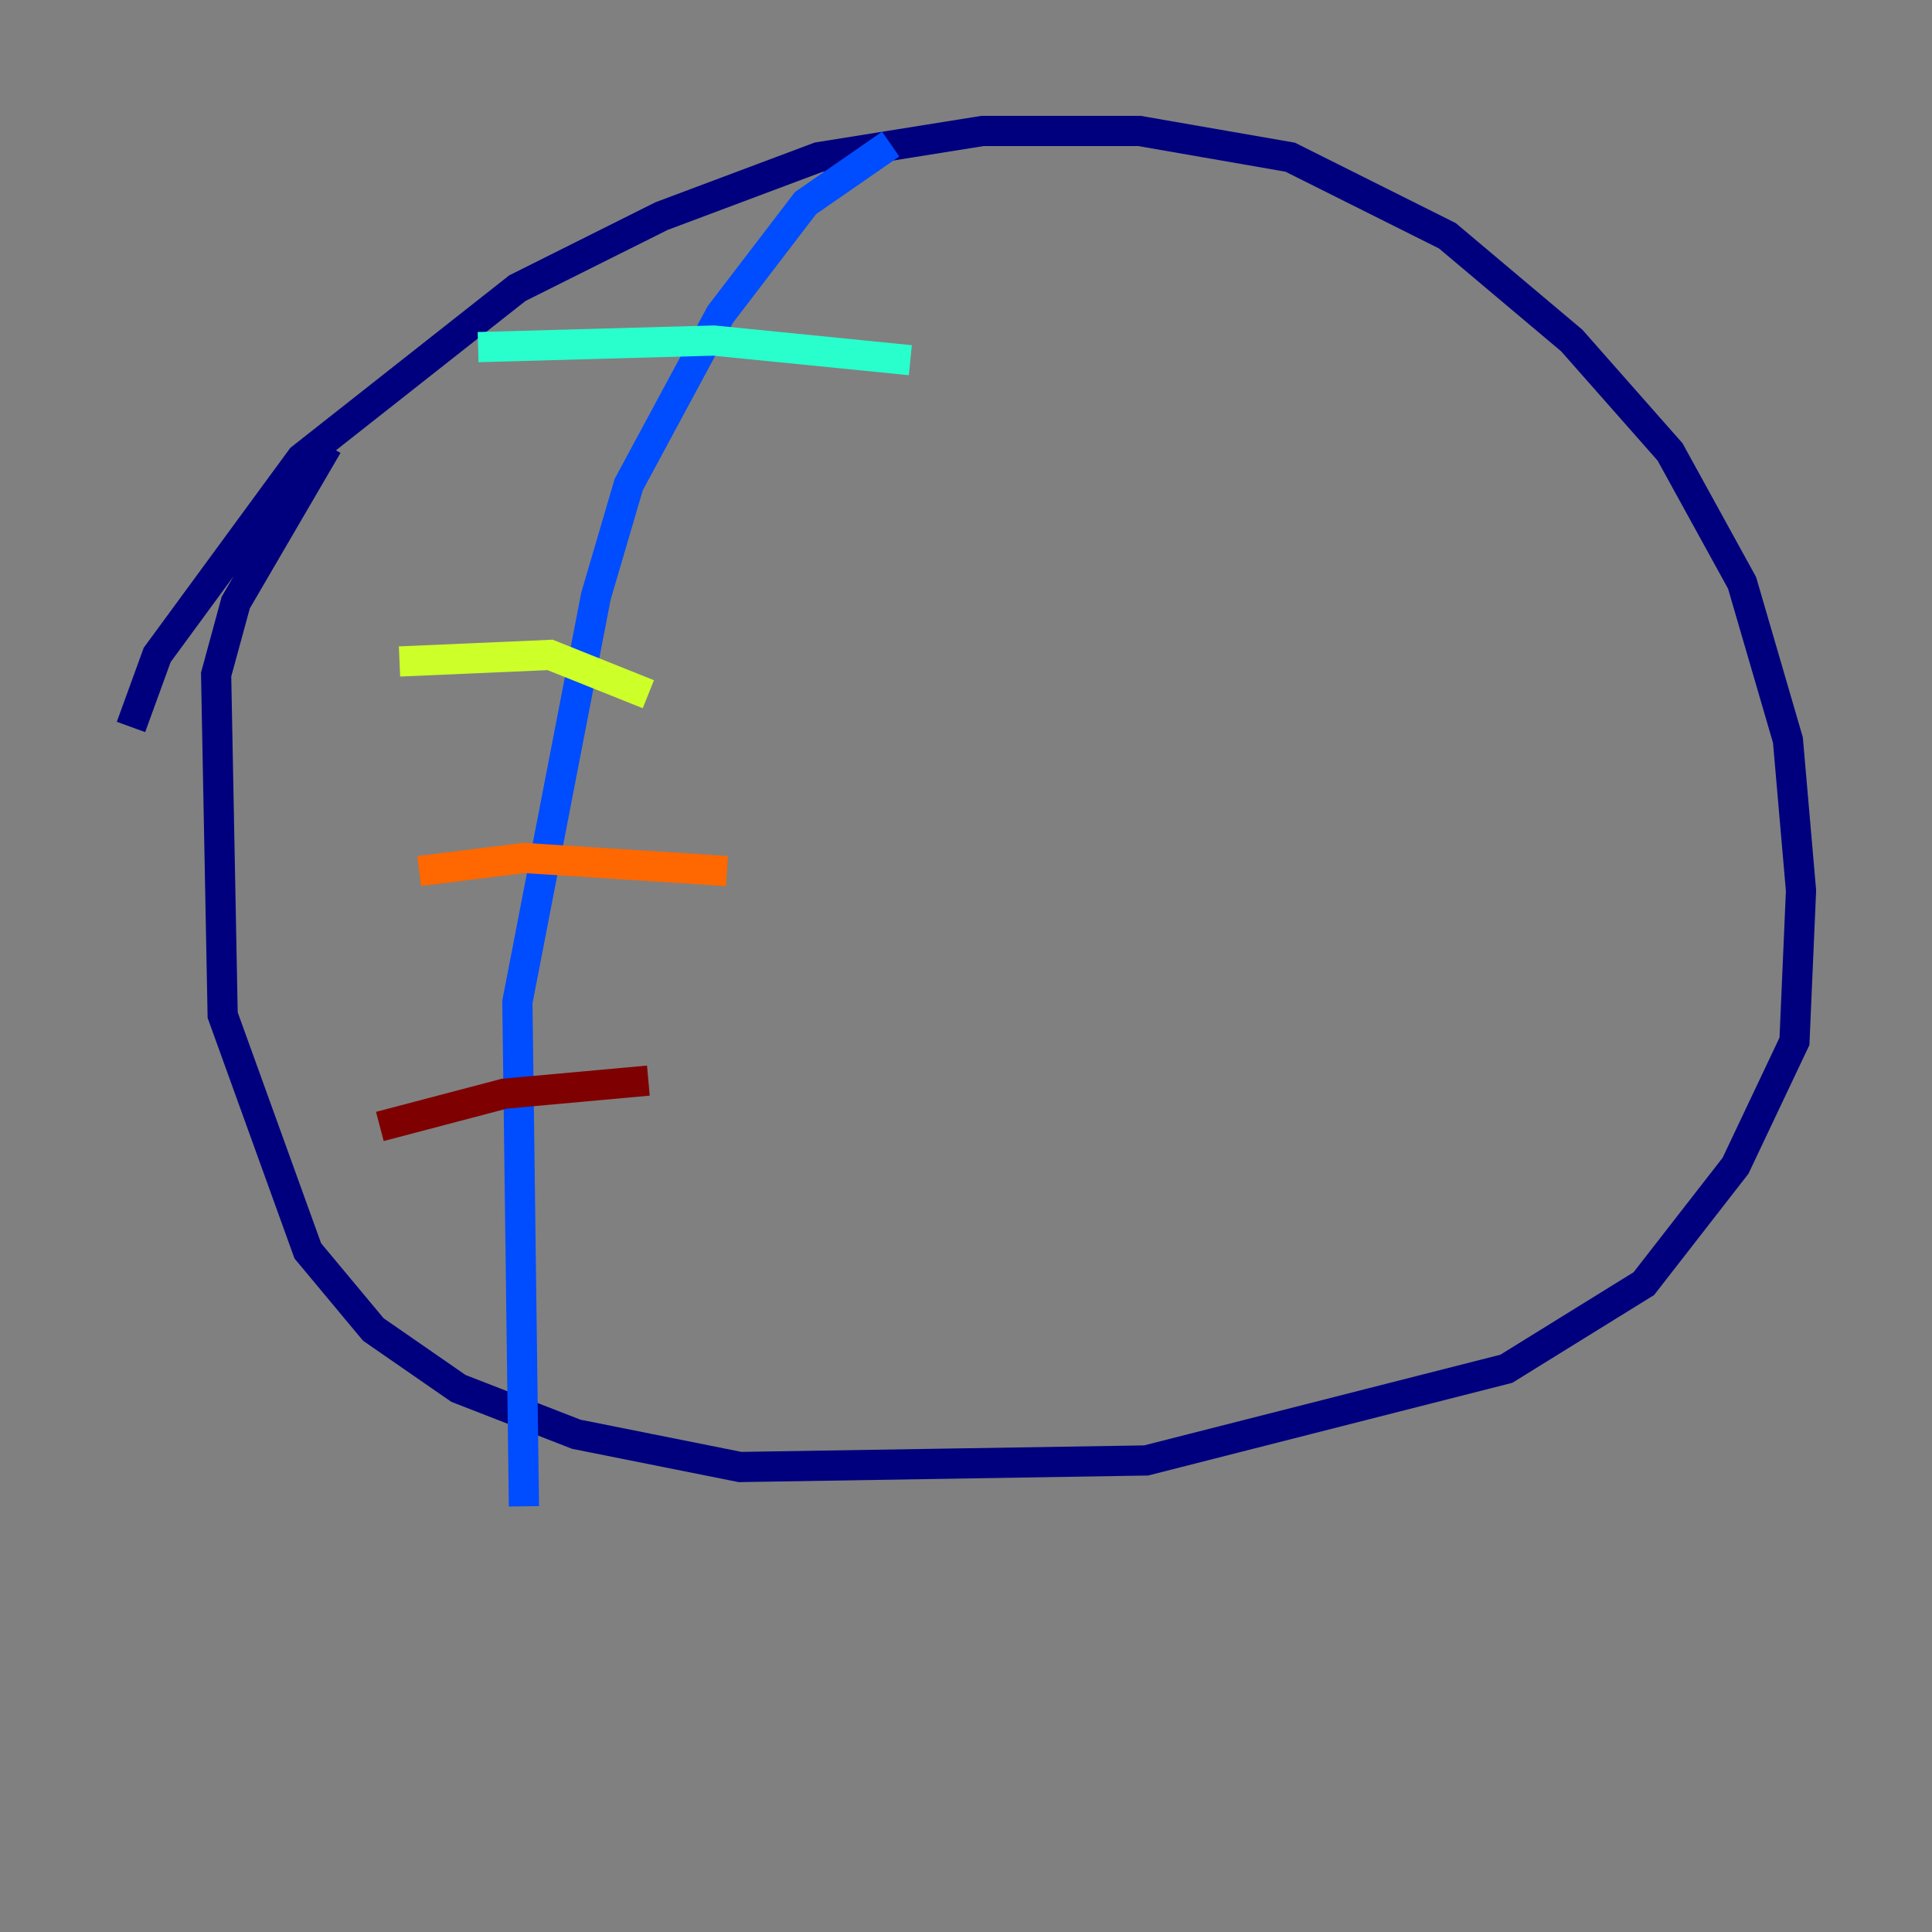 <?xml version="1.0" encoding="utf-8" ?>
<svg baseProfile="tiny" height="128" version="1.2" viewBox="0,0,128,128" width="128" xmlns="http://www.w3.org/2000/svg" xmlns:ev="http://www.w3.org/2001/xml-events" xmlns:xlink="http://www.w3.org/1999/xlink"><rect x="0" y="0" width="128" height="128" fill="#808080" stroke="none"/><defs /><polyline fill="none" points="8.678,48.163 10.414,43.39 19.959,30.373 34.278,19.091 43.824,14.319 54.237,10.414 65.085,8.678 75.498,8.678 85.478,10.414 95.891,15.62 104.136,22.563 110.644,29.939 115.417,38.617 118.454,49.031 119.322,59.01 118.888,68.99 114.983,77.234 108.909,85.044 99.797,90.685 75.932,96.759 49.031,97.193 38.183,95.024 30.373,91.986 24.732,88.081 20.393,82.875 14.752,67.254 14.319,44.691 15.62,39.919 21.695,29.505" stroke="#00007f" stroke-width="2" /><polyline fill="none" points="59.01,9.546 53.37,13.451 47.729,20.827 41.654,32.108 39.485,39.485 34.278,66.386 34.712,99.797" stroke="#004cff" stroke-width="2" /><polyline fill="none" points="60.312,23.864 47.295,22.563 31.675,22.997" stroke="#29ffcd" stroke-width="2" /><polyline fill="none" points="42.956,45.993 36.447,43.39 26.468,43.824" stroke="#cdff29" stroke-width="2" /><polyline fill="none" points="48.163,57.709 34.712,56.841 27.77,57.709" stroke="#ff6700" stroke-width="2" /><polyline fill="none" points="42.956,71.593 33.41,72.461 25.166,74.63" stroke="#7f0000" stroke-width="2" /></svg>